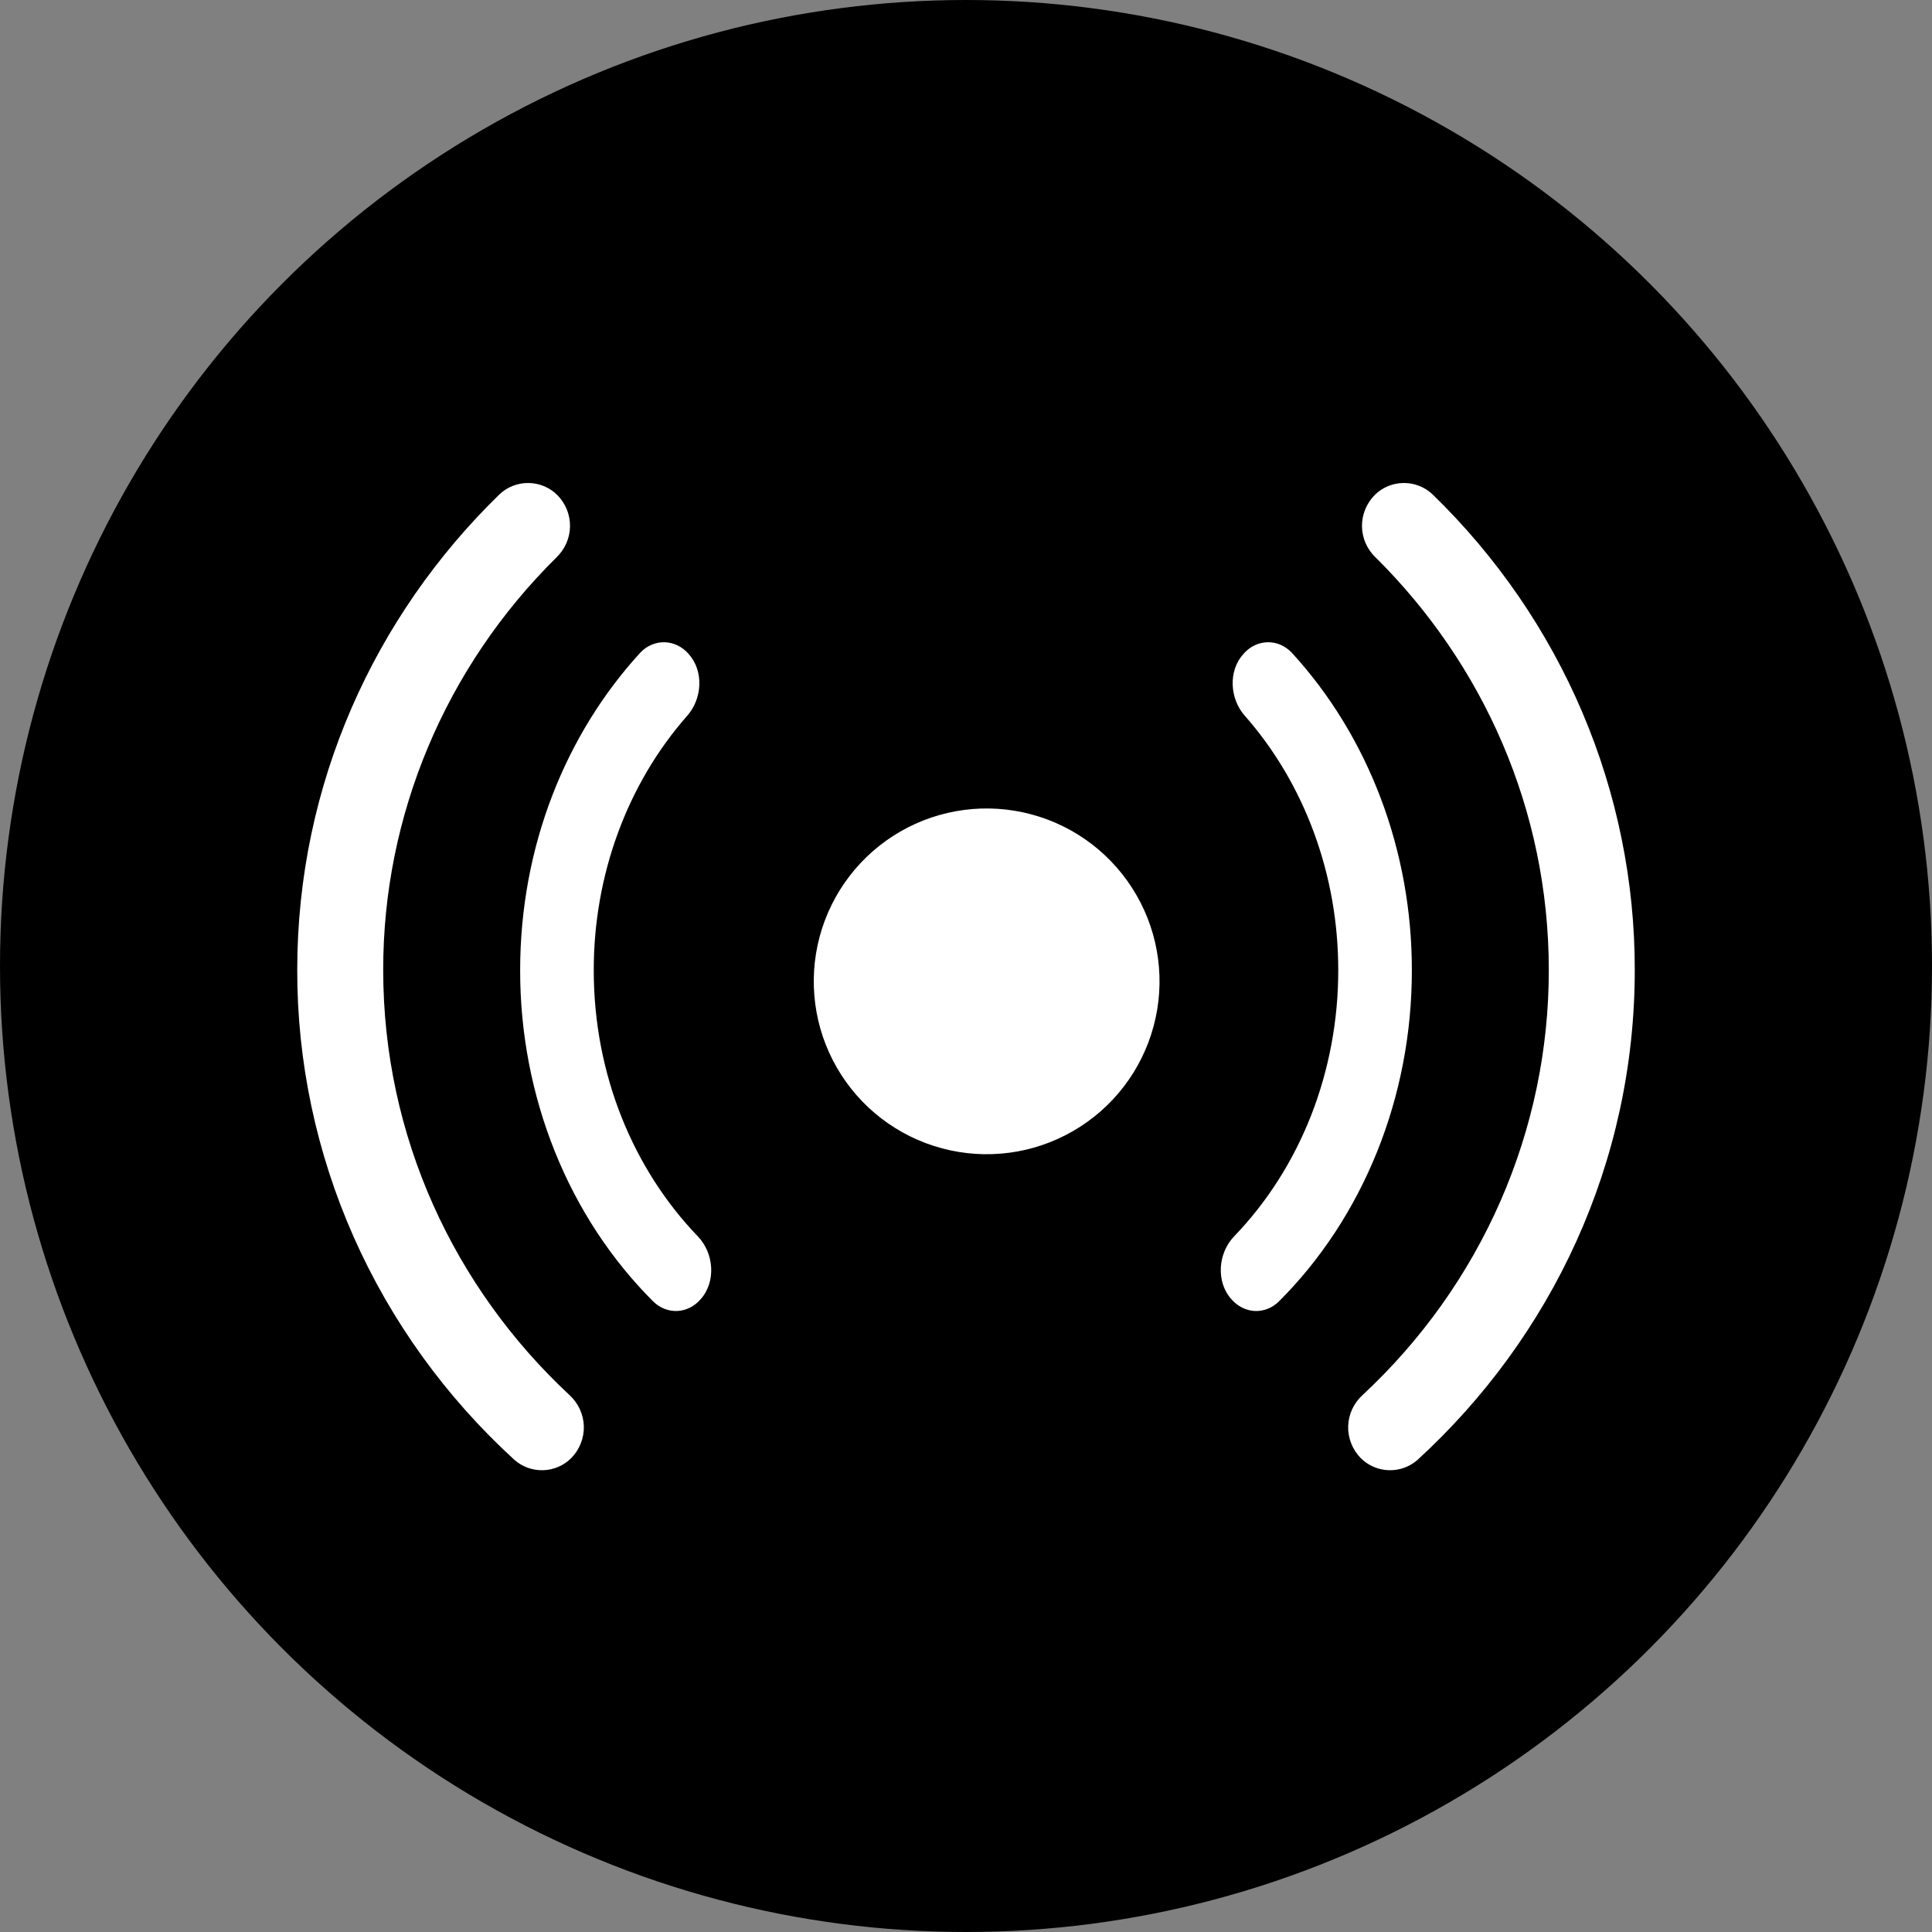 <svg width="52" height="52" viewBox="0 0 52 52" fill="none" xmlns="http://www.w3.org/2000/svg">
<rect x="0" y="0" width="52" height="52" fill="#808080" stroke="none"/>
<circle cx="26" cy="26" r="26" fill="black"/>
<path d="M13.445 13.304C13.655 13.105 13.936 12.996 14.228 13C14.521 13.004 14.799 13.122 15.002 13.326C15.225 13.553 15.347 13.856 15.342 14.17C15.337 14.484 15.206 14.783 14.977 15.003C11.985 17.96 10.309 21.951 10.314 26.108C10.314 30.605 12.235 34.664 15.322 37.543C15.441 37.651 15.537 37.78 15.604 37.924C15.671 38.069 15.709 38.224 15.714 38.383C15.719 38.541 15.691 38.699 15.633 38.847C15.575 38.995 15.487 39.13 15.375 39.245C15.176 39.445 14.904 39.562 14.618 39.571C14.332 39.579 14.054 39.478 13.843 39.29C11.996 37.601 10.524 35.559 9.519 33.292C8.514 31.024 7.997 28.579 8 26.108C8 21.105 10.083 16.576 13.445 13.304Z" fill="white"/>
<path d="M37.022 15.002C36.793 14.782 36.662 14.482 36.658 14.168C36.654 13.854 36.776 13.552 36.999 13.325C37.202 13.121 37.48 13.004 37.772 13C38.063 12.996 38.345 13.105 38.554 13.303C40.283 14.98 41.654 16.976 42.589 19.173C43.523 21.371 44.003 23.728 44 26.108C44 31.305 41.755 35.992 38.156 39.29C37.945 39.478 37.667 39.579 37.381 39.571C37.095 39.562 36.823 39.445 36.624 39.245C36.512 39.13 36.425 38.995 36.367 38.847C36.309 38.7 36.281 38.542 36.286 38.384C36.291 38.226 36.328 38.07 36.395 37.926C36.463 37.782 36.558 37.653 36.677 37.545C38.262 36.07 39.524 34.295 40.385 32.329C41.246 30.363 41.688 28.246 41.686 26.108C41.686 21.777 39.906 17.859 37.022 15V15.002Z" fill="white"/>
<path d="M17.234 17.566C17.41 17.38 17.646 17.279 17.89 17.286C18.134 17.293 18.365 17.406 18.534 17.601C18.946 18.055 18.904 18.803 18.498 19.263C16.881 21.097 15.978 23.557 15.981 26.116C15.981 28.937 17.057 31.483 18.783 33.278C19.219 33.731 19.279 34.505 18.852 34.975C18.689 35.163 18.467 35.273 18.232 35.285C17.996 35.296 17.766 35.207 17.588 35.036C16.457 33.91 15.553 32.534 14.935 30.997C14.317 29.46 13.998 27.797 14 26.116C14 22.77 15.236 19.746 17.234 17.566Z" fill="white"/>
<path d="M33.502 19.262C33.096 18.803 33.055 18.055 33.467 17.601C33.635 17.406 33.866 17.293 34.11 17.286C34.354 17.279 34.59 17.38 34.767 17.566C35.792 18.683 36.607 20.014 37.162 21.482C37.717 22.95 38.002 24.524 38 26.115C38.002 27.796 37.684 29.459 37.066 30.996C36.448 32.533 35.545 33.91 34.414 35.036C34.236 35.208 34.004 35.297 33.768 35.285C33.532 35.272 33.309 35.16 33.146 34.971C32.722 34.503 32.781 33.729 33.217 33.276C34.103 32.357 34.809 31.248 35.291 30.016C35.772 28.784 36.02 27.457 36.019 26.115C36.022 23.556 35.119 21.097 33.502 19.262Z" fill="white"/>
<path d="M27.76 21.919C26.568 21.599 25.298 21.766 24.229 22.383C23.161 23 22.381 24.017 22.061 25.209C21.742 26.401 21.909 27.671 22.526 28.739C23.143 29.808 24.16 30.588 25.352 30.907C26.544 31.227 27.814 31.06 28.882 30.442C29.951 29.826 30.731 28.809 31.05 27.617C31.37 26.425 31.203 25.155 30.585 24.087C29.968 23.018 28.952 22.238 27.76 21.919Z" fill="white"/>
</svg>

